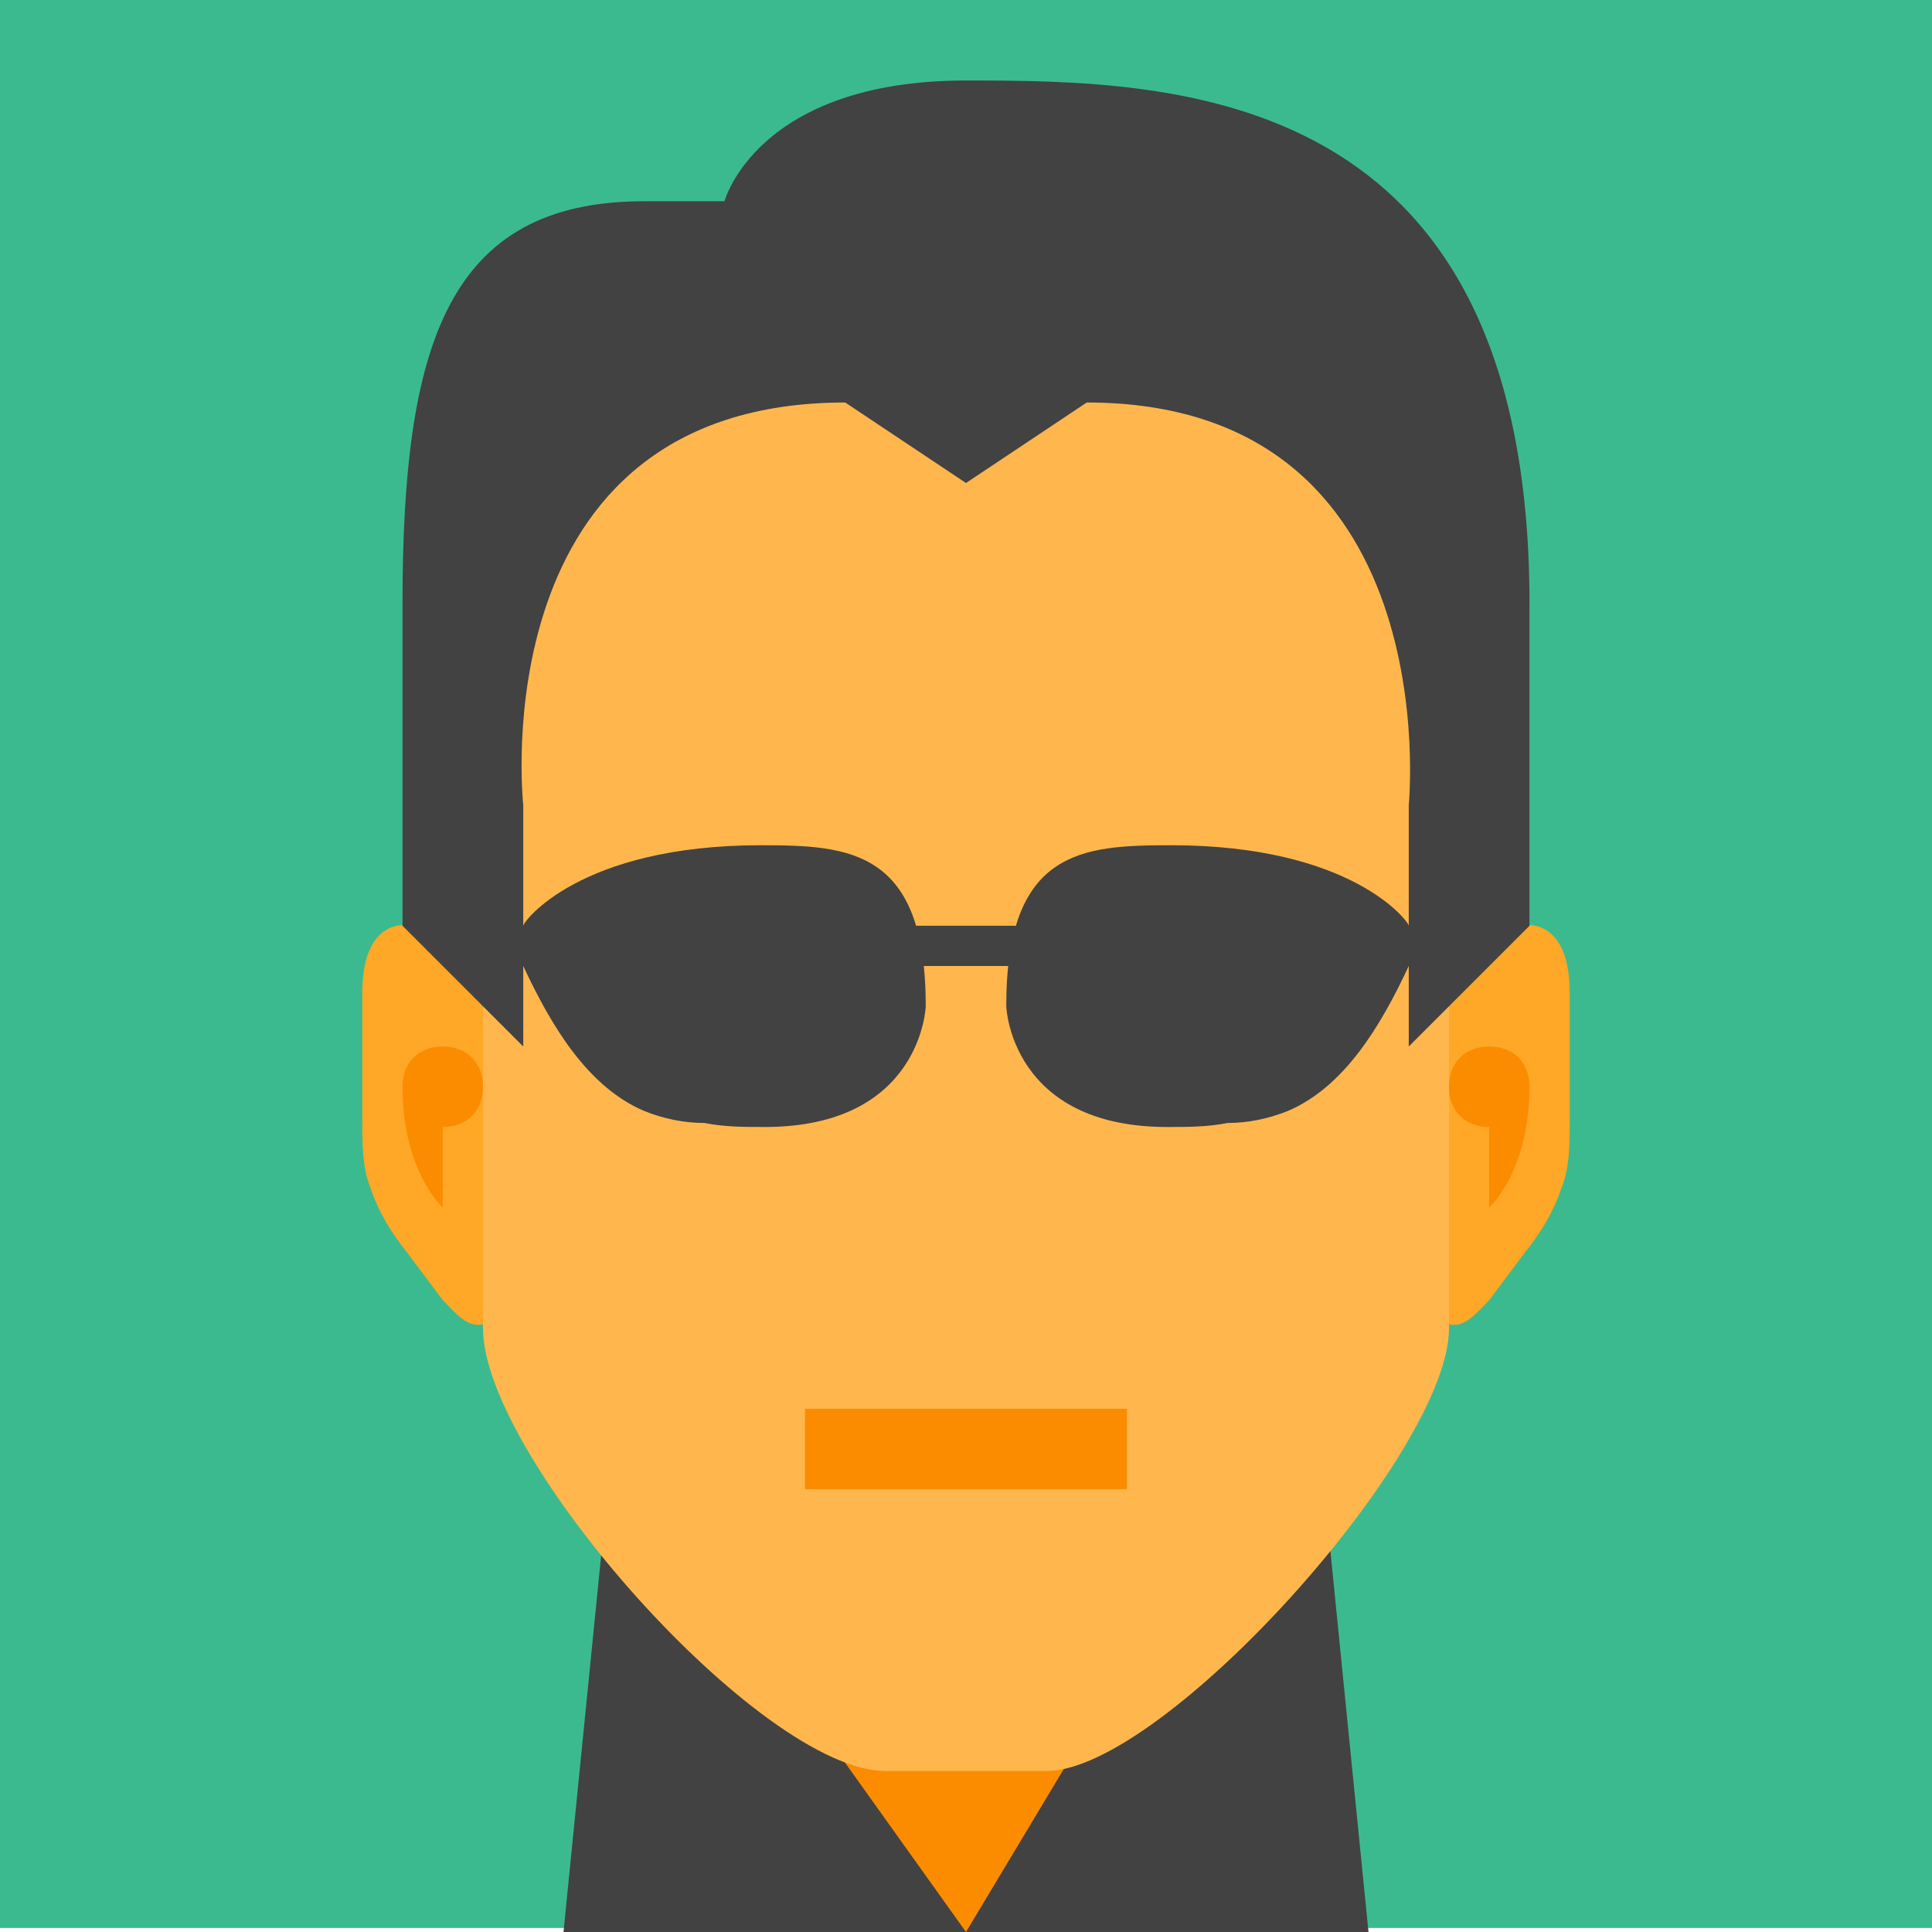 <?xml version="1.0" encoding="utf-8"?>
<!-- Generator: Adobe Illustrator 26.0.2, SVG Export Plug-In . SVG Version: 6.00 Build 0)  -->
<svg version="1.1" id="Layer_1" xmlns="http://www.w3.org/2000/svg" xmlns:xlink="http://www.w3.org/1999/xlink" x="0px" y="0px"
	 viewBox="0 0 48 48" style="enable-background:new 0 0 48 48;" xml:space="preserve">
<style type="text/css">
	.st0{fill:#3CBA8F;}
	.st1{fill:#FB8C00;}
	.st2{fill:#424242;}
	.st3{fill:#FFA726;}
	.st4{fill:#FFB74D;}
</style>
<rect x="-0.3" y="-0.5" class="st0" width="48.3" height="48.4"/>
<rect x="16" y="34" class="st1" width="16" height="14"/>
<polygon class="st2" points="15,38 14,48 24,48 24,48 19,41 "/>
<polygon class="st2" points="33,38 34,48 24,48 24,48 30,38 "/>
<path class="st3" d="M35.8,25.7c0.2-0.8,0.5-1.5,1-2.1c0.4-0.5,1.1-0.8,1.6-0.5c0.5,0.3,0.6,1,0.6,1.6c0,1,0,2.1,0,3.1
	c0,0.6,0,1.2-0.2,1.7c-0.2,0.6-0.5,1.1-0.9,1.6c-0.3,0.4-0.6,0.8-0.9,1.2c-0.3,0.3-0.6,0.7-1,0.6c-0.1,0-0.3-0.1-0.4-0.2
	c-0.2-0.2-0.4-0.4-0.7-0.6L35.8,25.7z M12.2,25.7c-0.2-0.8-0.5-1.5-1-2.1c-0.4-0.5-1.1-0.8-1.6-0.5c-0.5,0.3-0.6,1-0.6,1.6
	c0,1,0,2.1,0,3.1c0,0.6,0,1.2,0.2,1.7c0.2,0.6,0.5,1.1,0.9,1.6c0.3,0.4,0.6,0.8,0.9,1.2c0.3,0.3,0.6,0.7,1,0.6
	c0.1,0,0.3-0.1,0.4-0.2c0.2-0.2,0.4-0.4,0.7-0.6L12.2,25.7z"/>
<path class="st1" d="M38,27c0,2.1-1,3-1,3v-2c-0.6,0-1-0.4-1-1s0.4-1,1-1S38,26.4,38,27z M10,27c0,2.1,1,3,1,3v-2c0.6,0,1-0.4,1-1
	s-0.4-1-1-1S10,26.4,10,27z"/>
<path class="st4" d="M22,44c-3.1,0-10-7.8-10-11V16c0,0,0.3-8,12-8s12,8,12,8v17c0,3.1-7.1,11-10,11H22z"/>
<g>
	<path class="st2" d="M25,25c0-3.9,1.9-4,4.1-4c4.5,0,5.9,1.9,5.9,2v1c-0.7,1.5-1.6,3-3,3.6c-0.5,0.2-1,0.3-1.5,0.3
		C30,28,29.5,28,29,28C25.1,28,25,25,25,25z"/>
	<path class="st2" d="M23,25c0-3.9-1.9-4-4.1-4c-4.5,0-5.9,1.9-5.9,2v1c0.7,1.5,1.6,3,3,3.6c0.5,0.2,1,0.3,1.5,0.3
		C18,28,18.5,28,19,28C22.9,28,23,25,23,25z"/>
	<rect x="12" y="23" class="st2" width="24" height="1"/>
</g>
<path class="st2" d="M24,2c-5.2,0-6,3-6,3s0.1,0-2,0c-4.9,0-6,3.6-6,10v8l3,3v-6c0,0-1.1-10,8-10l3,2l3-2c9,0,8,10,8,10v6l3-3
	c0,0,0-3.5,0-8C38,2.1,29.2,2,24,2z"/>
<rect x="20" y="35" class="st1" width="8" height="2"/>
</svg>
